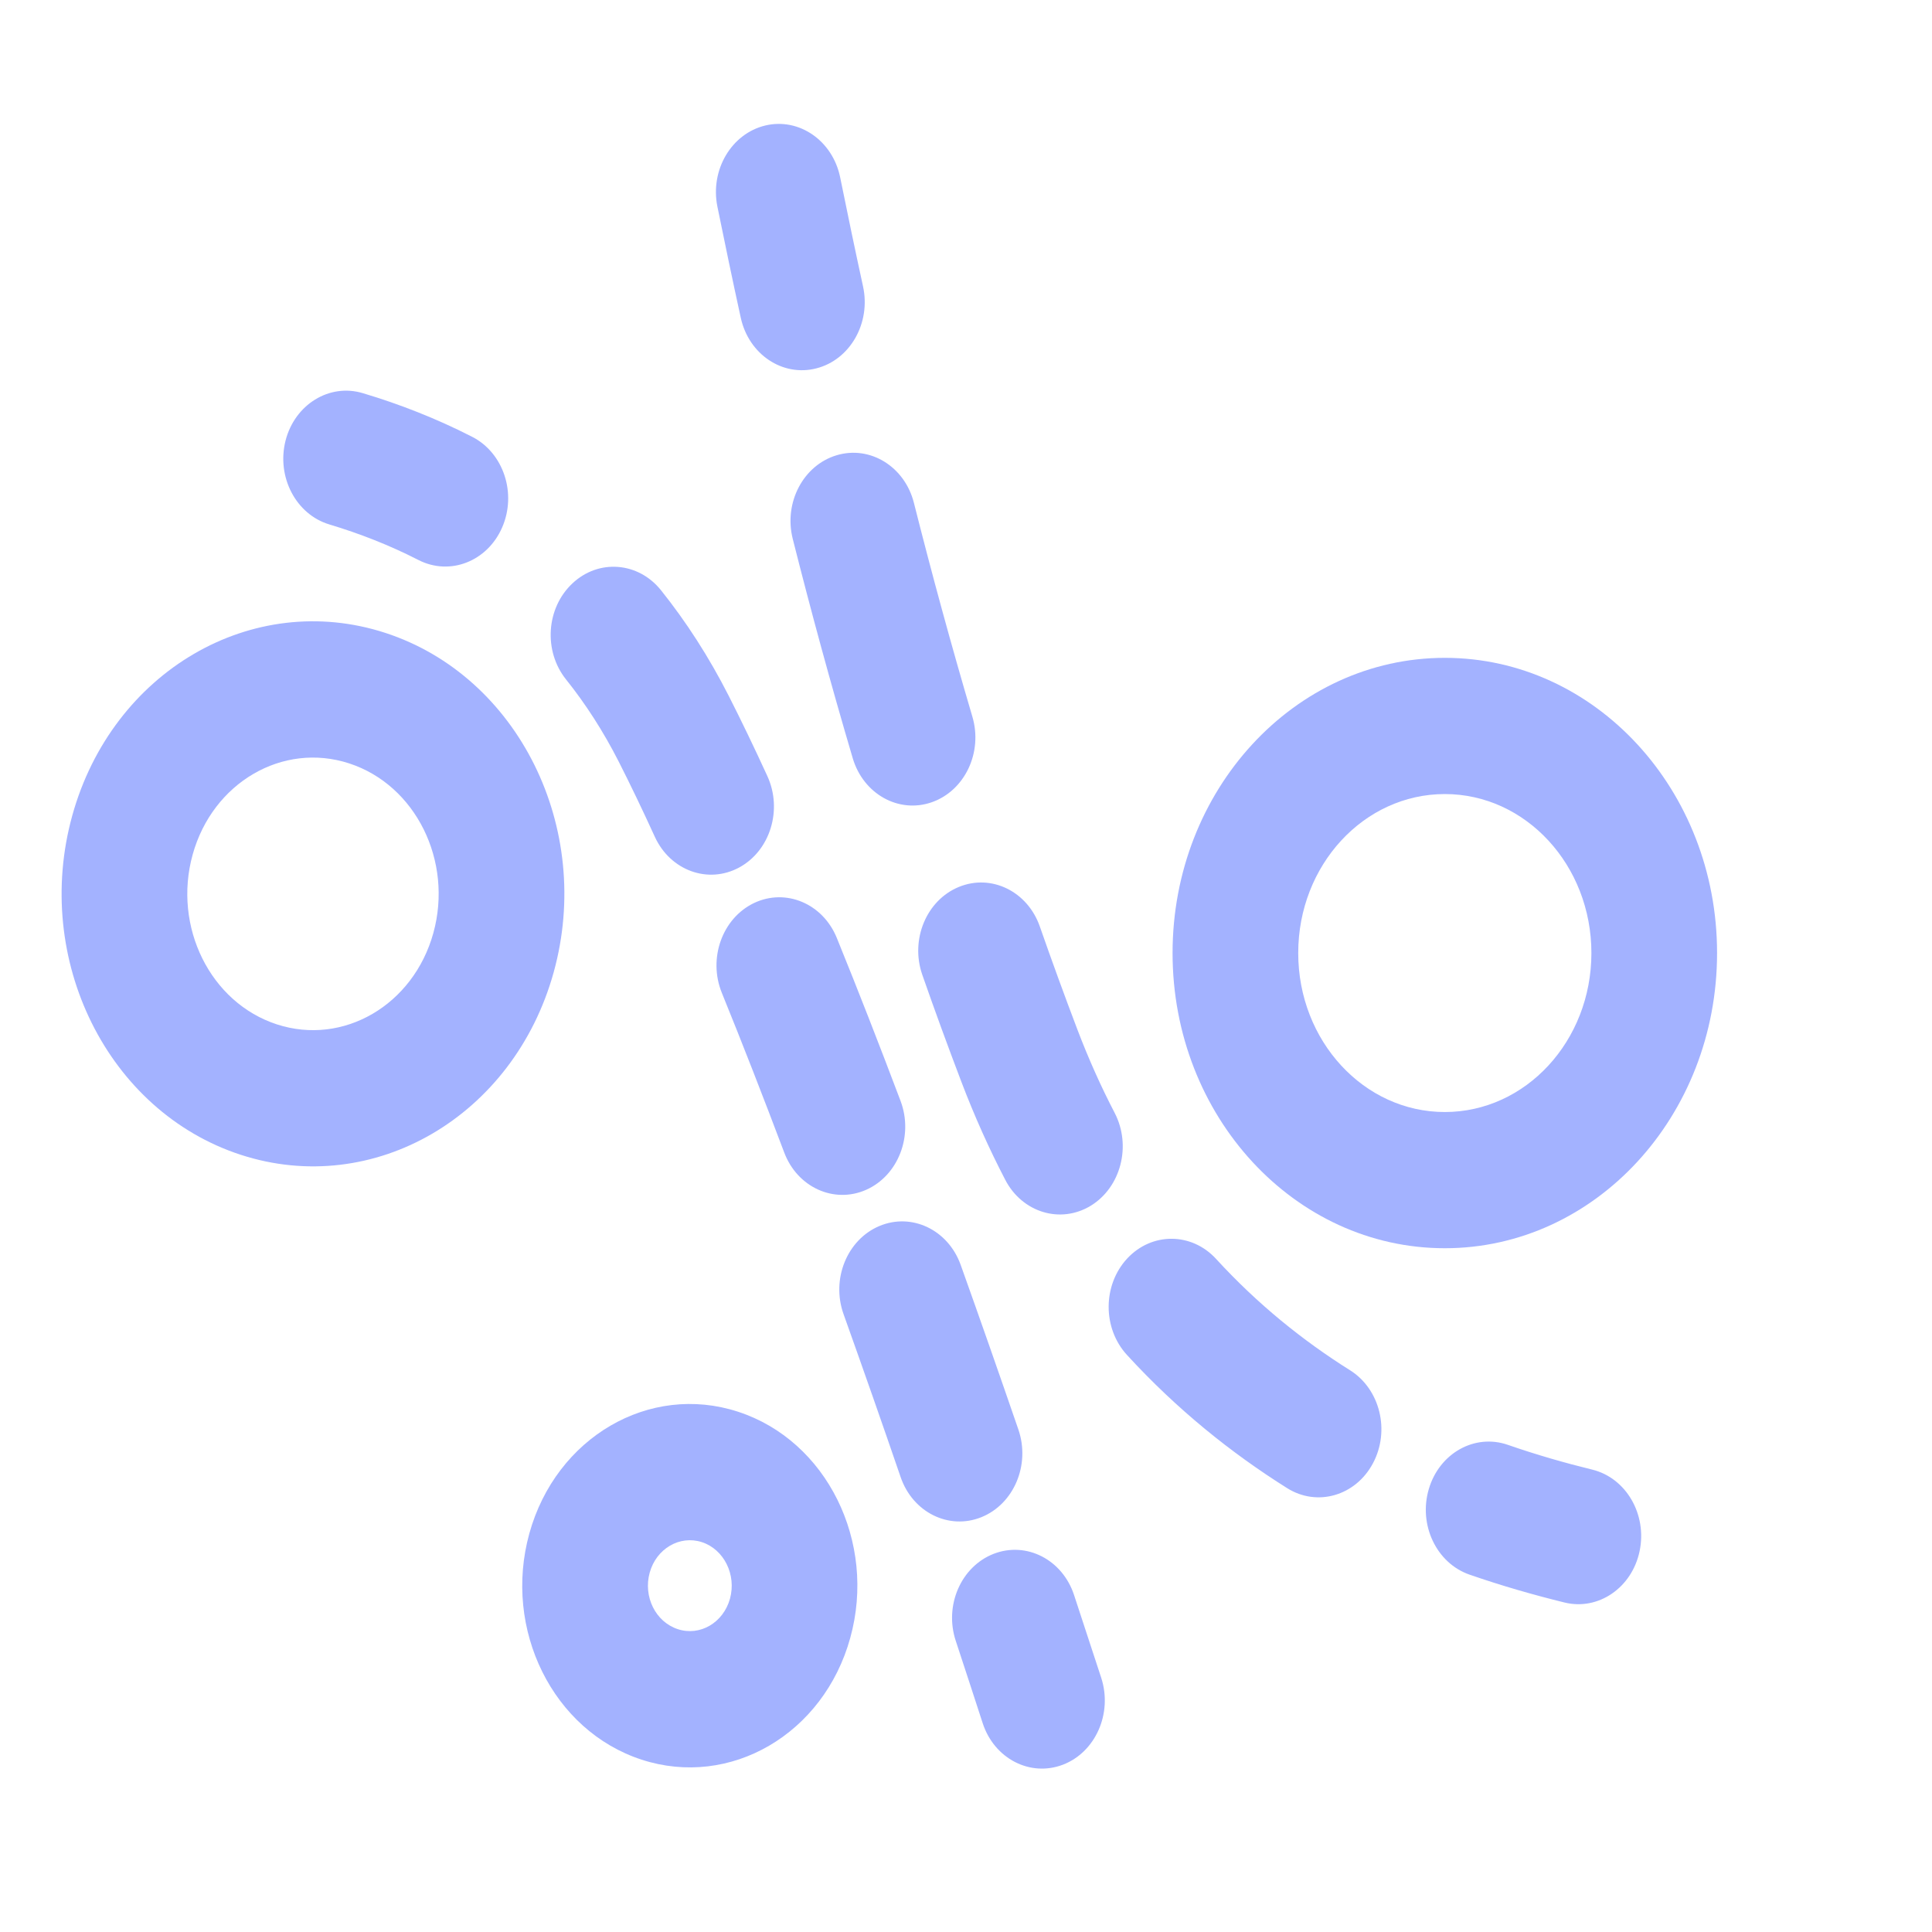 <svg width="24" height="24" viewBox="0 0 24 24" fill="none" xmlns="http://www.w3.org/2000/svg">
<g id="&#236;&#156;&#160;&#237;&#139;&#184; 10 &#237;&#143;&#172;&#235;&#143;&#132;&#236;&#149;&#140;">
<path id="Ellipse 114 (Stroke)" fill-rule="evenodd" clip-rule="evenodd" d="M5.383 11.591C5.631 10.695 5.163 9.752 4.337 9.483C3.512 9.214 2.641 9.721 2.393 10.617C2.145 11.512 2.613 12.456 3.439 12.725C4.265 12.994 5.135 12.486 5.383 11.591ZM6.878 12.078C7.374 10.287 6.438 8.4 4.787 7.862C3.135 7.324 1.395 8.339 0.898 10.13C0.402 11.92 1.339 13.807 2.99 14.345C4.641 14.883 6.382 13.868 6.878 12.078Z" fill="#A3B2FF"/>
<path id="Ellipse 116 (Stroke)" fill-rule="evenodd" clip-rule="evenodd" d="M9.068 19.86C9.15 19.562 8.994 19.247 8.719 19.157C8.444 19.068 8.154 19.237 8.071 19.535C7.988 19.834 8.144 20.148 8.42 20.238C8.695 20.328 8.985 20.159 9.068 19.86ZM10.562 20.347C10.893 19.154 10.269 17.895 9.168 17.537C8.067 17.178 6.907 17.855 6.576 19.048C6.245 20.242 6.869 21.5 7.97 21.859C9.071 22.218 10.232 21.541 10.562 20.347Z" fill="#A3B2FF"/>
<path id="Vector 57 (Stroke)" fill-rule="evenodd" clip-rule="evenodd" d="M3.547 5.474C3.662 5.024 4.092 4.759 4.507 4.884C4.96 5.019 5.417 5.197 5.865 5.426C6.255 5.625 6.422 6.129 6.238 6.552C6.054 6.975 5.589 7.156 5.199 6.957C4.84 6.773 4.468 6.628 4.092 6.515C3.677 6.391 3.433 5.925 3.547 5.474ZM7.11 7.248C7.435 6.941 7.928 6.979 8.211 7.332C8.523 7.722 8.806 8.159 9.054 8.647C9.211 8.956 9.371 9.289 9.533 9.642C9.724 10.061 9.567 10.569 9.181 10.777C8.795 10.985 8.327 10.814 8.135 10.396C7.981 10.059 7.831 9.747 7.687 9.463C7.492 9.08 7.272 8.741 7.032 8.441C6.749 8.088 6.784 7.554 7.11 7.248ZM9.507 1.559C9.927 1.459 10.344 1.747 10.437 2.204C10.526 2.643 10.62 3.095 10.721 3.558C10.82 4.013 10.561 4.469 10.141 4.576C9.722 4.684 9.301 4.402 9.202 3.947C9.099 3.476 9.003 3.015 8.912 2.568C8.819 2.111 9.086 1.66 9.507 1.559ZM10.394 5.655C10.809 5.531 11.239 5.796 11.353 6.247C11.573 7.119 11.815 8.008 12.079 8.902C12.211 9.347 11.985 9.823 11.574 9.966C11.164 10.109 10.725 9.864 10.593 9.419C10.321 8.499 10.073 7.587 9.848 6.695C9.734 6.244 9.978 5.779 10.394 5.655ZM9.366 11.218C9.761 11.03 10.221 11.224 10.395 11.651C10.658 12.297 10.923 12.977 11.187 13.676C11.35 14.108 11.159 14.603 10.76 14.78C10.361 14.957 9.905 14.75 9.742 14.317C9.482 13.629 9.223 12.963 8.967 12.334C8.793 11.906 8.972 11.407 9.366 11.218ZM11.911 11.018C12.314 10.852 12.764 11.072 12.917 11.509C13.067 11.939 13.223 12.366 13.384 12.79C13.525 13.16 13.68 13.504 13.847 13.825C14.058 14.232 13.925 14.748 13.55 14.978C13.174 15.207 12.698 15.063 12.487 14.655C12.289 14.274 12.106 13.868 11.942 13.437C11.774 12.996 11.612 12.553 11.457 12.109C11.305 11.672 11.508 11.183 11.911 11.018ZM10.924 15.23C11.326 15.061 11.778 15.277 11.934 15.713C12.178 16.395 12.418 17.082 12.651 17.759C12.801 18.197 12.595 18.684 12.191 18.847C11.787 19.01 11.338 18.787 11.188 18.349C10.958 17.678 10.72 16.999 10.479 16.325C10.323 15.889 10.523 15.399 10.924 15.23ZM12.344 19.302C12.75 19.145 13.197 19.373 13.342 19.813C13.458 20.164 13.571 20.508 13.68 20.843C13.823 21.284 13.609 21.767 13.203 21.922C12.796 22.077 12.35 21.846 12.207 21.405C12.099 21.073 11.988 20.732 11.873 20.384C11.727 19.944 11.938 19.46 12.344 19.302ZM14.002 15.634C14.308 15.305 14.802 15.307 15.106 15.638C15.62 16.199 16.183 16.653 16.771 17.022C17.144 17.256 17.271 17.774 17.055 18.178C16.84 18.582 16.362 18.721 15.989 18.486C15.295 18.05 14.619 17.508 13.999 16.831C13.695 16.499 13.697 15.964 14.002 15.634ZM17.749 18.498C17.88 18.052 18.319 17.806 18.73 17.948C19.084 18.071 19.436 18.172 19.779 18.256C20.2 18.359 20.463 18.812 20.368 19.268C20.273 19.724 19.855 20.01 19.435 19.907C19.053 19.813 18.657 19.7 18.256 19.561C17.845 19.419 17.618 18.943 17.749 18.498Z" fill="#A3B2FF"/>
<path id="Ellipse 117 (Stroke)" fill-rule="evenodd" clip-rule="evenodd" d="M17.948 13.814C18.954 13.814 19.769 12.93 19.769 11.839C19.769 10.748 18.954 9.864 17.948 9.864C16.942 9.864 16.127 10.748 16.127 11.839C16.127 12.93 16.942 13.814 17.948 13.814ZM17.948 15.506C19.816 15.506 21.33 13.864 21.33 11.839C21.33 9.814 19.816 8.172 17.948 8.172C16.08 8.172 14.566 9.814 14.566 11.839C14.566 13.864 16.08 15.506 17.948 15.506Z" fill="#A3B2FF"/>
</g>
</svg>

